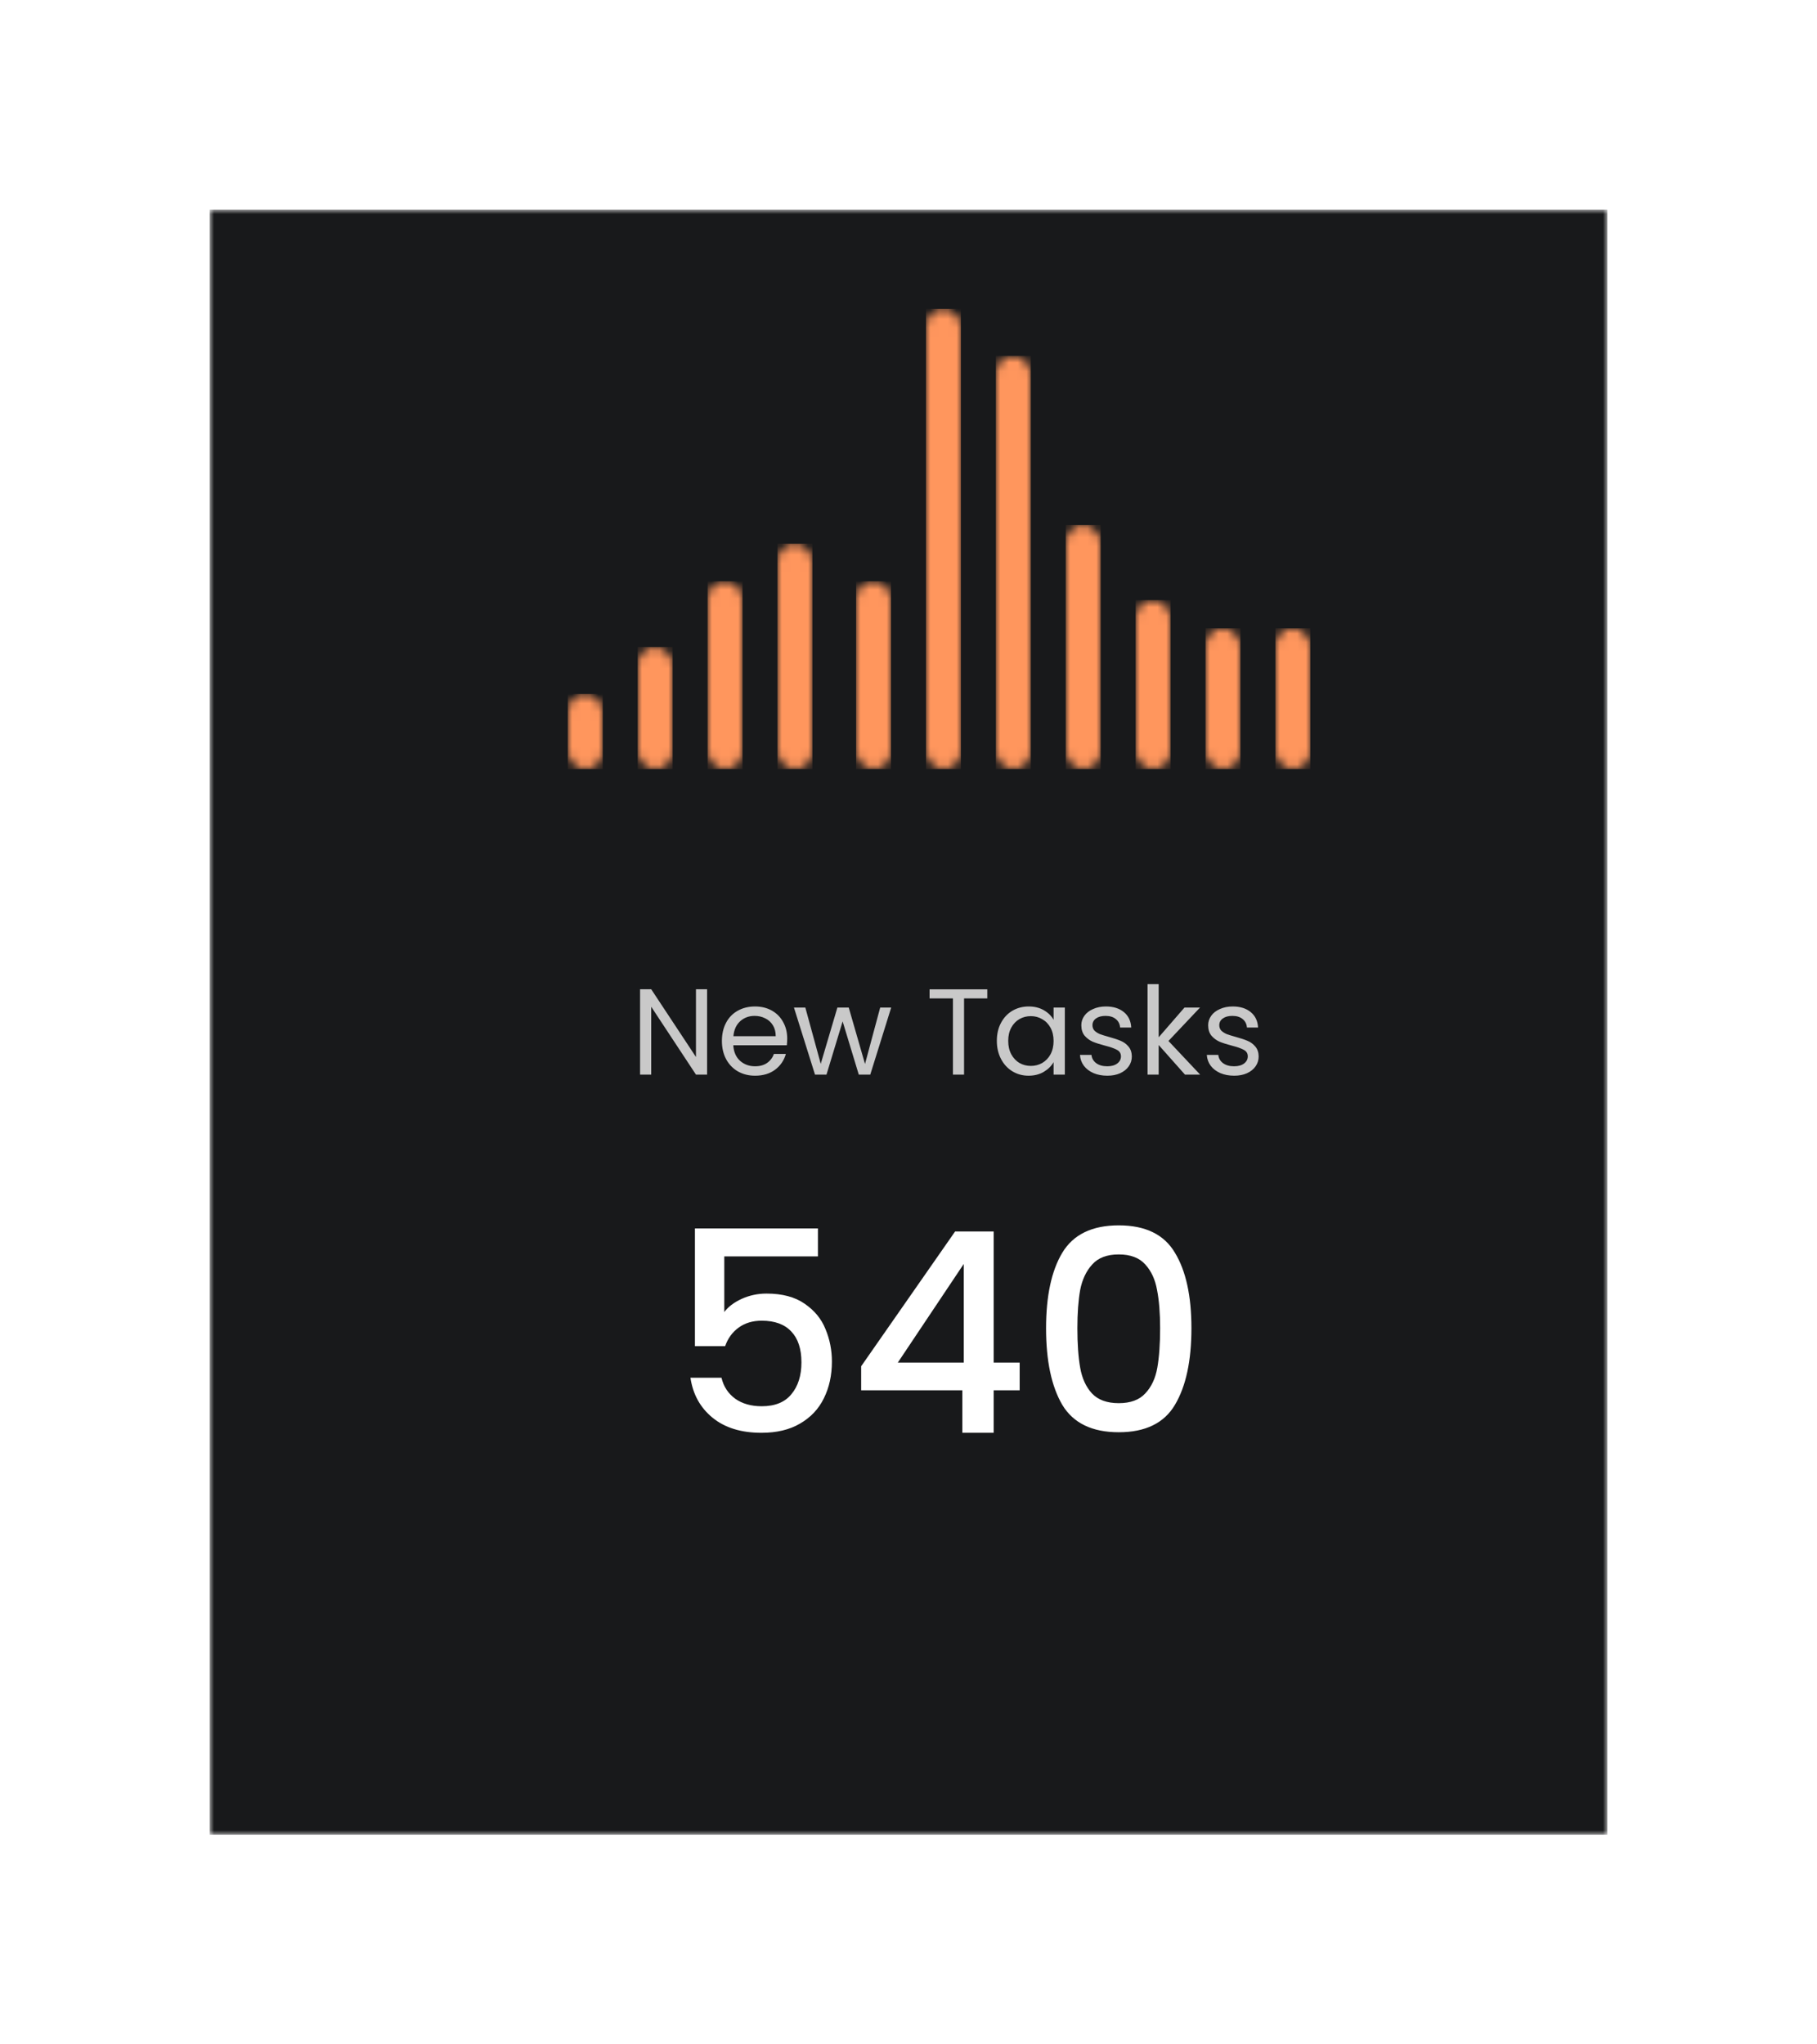 <svg width="208" height="234" viewBox="0 0 208 234" fill="none" xmlns="http://www.w3.org/2000/svg">
<g filter="url(#filter0_d_5340_6324)">
<mask id="mask0_5340_6324" style="mask-type:luminance" maskUnits="userSpaceOnUse" x="28" y="16" width="160" height="186">
<rect x="28" y="16" width="160" height="186" fill="white"/>
</mask>
<g mask="url(#mask0_5340_6324)">
<rect x="28" y="16" width="160" height="186" fill="#18191B"/>
</g>
</g>
<path d="M80.944 123H79.67L74.546 115.23V123H73.272V113.228H74.546L79.67 120.984V113.228H80.944V123ZM90.116 118.87C90.116 119.113 90.102 119.369 90.074 119.64H83.942C83.989 120.396 84.245 120.989 84.712 121.418C85.188 121.838 85.762 122.048 86.434 122.048C86.985 122.048 87.442 121.922 87.806 121.67C88.179 121.409 88.441 121.063 88.59 120.634H89.962C89.757 121.371 89.346 121.973 88.73 122.44C88.114 122.897 87.349 123.126 86.434 123.126C85.706 123.126 85.053 122.963 84.474 122.636C83.905 122.309 83.457 121.847 83.13 121.25C82.803 120.643 82.64 119.943 82.64 119.15C82.64 118.357 82.799 117.661 83.116 117.064C83.433 116.467 83.877 116.009 84.446 115.692C85.025 115.365 85.687 115.202 86.434 115.202C87.162 115.202 87.806 115.361 88.366 115.678C88.926 115.995 89.355 116.434 89.654 116.994C89.962 117.545 90.116 118.17 90.116 118.87ZM88.8 118.604C88.8 118.119 88.693 117.703 88.478 117.358C88.263 117.003 87.969 116.737 87.596 116.56C87.232 116.373 86.826 116.28 86.378 116.28C85.734 116.28 85.183 116.485 84.726 116.896C84.278 117.307 84.021 117.876 83.956 118.604H88.8ZM102.018 115.328L99.624 123H98.308L96.46 116.91L94.612 123H93.296L90.888 115.328H92.19L93.954 121.768L95.858 115.328H97.16L99.022 121.782L100.758 115.328H102.018ZM113.021 113.242V114.278H110.361V123H109.087V114.278H106.413V113.242H113.021ZM114.113 119.136C114.113 118.352 114.271 117.666 114.589 117.078C114.906 116.481 115.34 116.019 115.891 115.692C116.451 115.365 117.071 115.202 117.753 115.202C118.425 115.202 119.008 115.347 119.503 115.636C119.997 115.925 120.366 116.289 120.609 116.728V115.328H121.897V123H120.609V121.572C120.357 122.02 119.979 122.393 119.475 122.692C118.98 122.981 118.401 123.126 117.739 123.126C117.057 123.126 116.441 122.958 115.891 122.622C115.34 122.286 114.906 121.815 114.589 121.208C114.271 120.601 114.113 119.911 114.113 119.136ZM120.609 119.15C120.609 118.571 120.492 118.067 120.259 117.638C120.025 117.209 119.708 116.882 119.307 116.658C118.915 116.425 118.481 116.308 118.005 116.308C117.529 116.308 117.095 116.42 116.703 116.644C116.311 116.868 115.998 117.195 115.765 117.624C115.531 118.053 115.415 118.557 115.415 119.136C115.415 119.724 115.531 120.237 115.765 120.676C115.998 121.105 116.311 121.437 116.703 121.67C117.095 121.894 117.529 122.006 118.005 122.006C118.481 122.006 118.915 121.894 119.307 121.67C119.708 121.437 120.025 121.105 120.259 120.676C120.492 120.237 120.609 119.729 120.609 119.15ZM126.766 123.126C126.178 123.126 125.65 123.028 125.184 122.832C124.717 122.627 124.348 122.347 124.078 121.992C123.807 121.628 123.658 121.213 123.63 120.746H124.946C124.983 121.129 125.16 121.441 125.478 121.684C125.804 121.927 126.229 122.048 126.752 122.048C127.237 122.048 127.62 121.941 127.9 121.726C128.18 121.511 128.32 121.241 128.32 120.914C128.32 120.578 128.17 120.331 127.872 120.172C127.573 120.004 127.111 119.841 126.486 119.682C125.916 119.533 125.45 119.383 125.086 119.234C124.731 119.075 124.423 118.847 124.162 118.548C123.91 118.24 123.784 117.839 123.784 117.344C123.784 116.952 123.9 116.593 124.134 116.266C124.367 115.939 124.698 115.683 125.128 115.496C125.557 115.3 126.047 115.202 126.598 115.202C127.447 115.202 128.133 115.417 128.656 115.846C129.178 116.275 129.458 116.863 129.496 117.61H128.222C128.194 117.209 128.03 116.887 127.732 116.644C127.442 116.401 127.05 116.28 126.556 116.28C126.098 116.28 125.734 116.378 125.464 116.574C125.193 116.77 125.058 117.027 125.058 117.344C125.058 117.596 125.137 117.806 125.296 117.974C125.464 118.133 125.669 118.263 125.912 118.366C126.164 118.459 126.509 118.567 126.948 118.688C127.498 118.837 127.946 118.987 128.292 119.136C128.637 119.276 128.931 119.491 129.174 119.78C129.426 120.069 129.556 120.447 129.566 120.914C129.566 121.334 129.449 121.712 129.216 122.048C128.982 122.384 128.651 122.65 128.222 122.846C127.802 123.033 127.316 123.126 126.766 123.126ZM135.648 123L132.638 119.612V123H131.364V112.64H132.638V118.73L135.592 115.328H137.37L133.758 119.15L137.384 123H135.648ZM141.285 123.126C140.697 123.126 140.17 123.028 139.703 122.832C139.237 122.627 138.868 122.347 138.597 121.992C138.327 121.628 138.177 121.213 138.149 120.746H139.465C139.503 121.129 139.68 121.441 139.997 121.684C140.324 121.927 140.749 122.048 141.271 122.048C141.757 122.048 142.139 121.941 142.419 121.726C142.699 121.511 142.839 121.241 142.839 120.914C142.839 120.578 142.69 120.331 142.391 120.172C142.093 120.004 141.631 119.841 141.005 119.682C140.436 119.533 139.969 119.383 139.605 119.234C139.251 119.075 138.943 118.847 138.681 118.548C138.429 118.24 138.303 117.839 138.303 117.344C138.303 116.952 138.42 116.593 138.653 116.266C138.887 115.939 139.218 115.683 139.647 115.496C140.077 115.3 140.567 115.202 141.117 115.202C141.967 115.202 142.653 115.417 143.175 115.846C143.698 116.275 143.978 116.863 144.015 117.61H142.741C142.713 117.209 142.55 116.887 142.251 116.644C141.962 116.401 141.57 116.28 141.075 116.28C140.618 116.28 140.254 116.378 139.983 116.574C139.713 116.77 139.577 117.027 139.577 117.344C139.577 117.596 139.657 117.806 139.815 117.974C139.983 118.133 140.189 118.263 140.431 118.366C140.683 118.459 141.029 118.567 141.467 118.688C142.018 118.837 142.466 118.987 142.811 119.136C143.157 119.276 143.451 119.491 143.693 119.78C143.945 120.069 144.076 120.447 144.085 120.914C144.085 121.334 143.969 121.712 143.735 122.048C143.502 122.384 143.171 122.65 142.741 122.846C142.321 123.033 141.836 123.126 141.285 123.126Z" fill="#C9C9C9"/>
<path d="M93.632 143.808H82.912V150.176C83.36 149.579 84.021 149.077 84.896 148.672C85.792 148.267 86.741 148.064 87.744 148.064C89.536 148.064 90.987 148.448 92.096 149.216C93.227 149.984 94.026 150.955 94.496 152.128C94.987 153.301 95.232 154.539 95.232 155.84C95.232 157.419 94.922 158.827 94.304 160.064C93.707 161.28 92.8 162.24 91.584 162.944C90.389 163.648 88.917 164 87.168 164C84.843 164 82.976 163.424 81.568 162.272C80.16 161.12 79.317 159.595 79.04 157.696H82.592C82.826 158.699 83.349 159.499 84.16 160.096C84.971 160.672 85.984 160.96 87.2 160.96C88.715 160.96 89.845 160.501 90.592 159.584C91.36 158.667 91.744 157.451 91.744 155.936C91.744 154.4 91.36 153.227 90.592 152.416C89.824 151.584 88.693 151.168 87.2 151.168C86.154 151.168 85.269 151.435 84.544 151.968C83.84 152.48 83.328 153.184 83.008 154.08H79.552V140.608H93.632V143.808ZM98.581 159.136V156.384L109.333 140.96H113.749V155.968H116.725V159.136H113.749V164H110.165V159.136H98.581ZM110.325 144.672L102.773 155.968H110.325V144.672ZM119.748 152.032C119.748 148.341 120.367 145.461 121.604 143.392C122.863 141.301 125.017 140.256 128.068 140.256C131.119 140.256 133.263 141.301 134.5 143.392C135.759 145.461 136.388 148.341 136.388 152.032C136.388 155.765 135.759 158.688 134.5 160.8C133.263 162.891 131.119 163.936 128.068 163.936C125.017 163.936 122.863 162.891 121.604 160.8C120.367 158.688 119.748 155.765 119.748 152.032ZM132.804 152.032C132.804 150.304 132.687 148.843 132.452 147.648C132.239 146.453 131.791 145.483 131.108 144.736C130.425 143.968 129.412 143.584 128.068 143.584C126.724 143.584 125.711 143.968 125.028 144.736C124.345 145.483 123.887 146.453 123.652 147.648C123.439 148.843 123.332 150.304 123.332 152.032C123.332 153.824 123.439 155.328 123.652 156.544C123.865 157.76 124.313 158.741 124.996 159.488C125.7 160.235 126.724 160.608 128.068 160.608C129.412 160.608 130.425 160.235 131.108 159.488C131.812 158.741 132.271 157.76 132.484 156.544C132.697 155.328 132.804 153.824 132.804 152.032Z" fill="white"/>
<mask id="mask1_5340_6324" style="mask-type:luminance" maskUnits="userSpaceOnUse" x="65" y="79" width="4" height="10">
<rect x="65" y="79.434" width="4" height="8.601" rx="2" fill="white"/>
</mask>
<g mask="url(#mask1_5340_6324)">
<rect x="65" y="79.434" width="4" height="8.601" fill="#FF965D"/>
</g>
<mask id="mask2_5340_6324" style="mask-type:luminance" maskUnits="userSpaceOnUse" x="73" y="74" width="4" height="15">
<rect x="73" y="74.059" width="4" height="13.977" rx="2" fill="white"/>
</mask>
<g mask="url(#mask2_5340_6324)">
<rect x="73" y="74.059" width="4" height="13.977" fill="#FF965D"/>
</g>
<mask id="mask3_5340_6324" style="mask-type:luminance" maskUnits="userSpaceOnUse" x="81" y="66" width="4" height="23">
<rect x="81" y="66.531" width="4" height="21.503" rx="2" fill="white"/>
</mask>
<g mask="url(#mask3_5340_6324)">
<rect x="81" y="66.531" width="4" height="21.503" fill="#FF965D"/>
</g>
<mask id="mask4_5340_6324" style="mask-type:luminance" maskUnits="userSpaceOnUse" x="89" y="62" width="4" height="27">
<rect x="89" y="62.23" width="4" height="25.803" rx="2" fill="white"/>
</mask>
<g mask="url(#mask4_5340_6324)">
<rect x="89" y="62.23" width="4" height="25.803" fill="#FF965D"/>
</g>
<mask id="mask5_5340_6324" style="mask-type:luminance" maskUnits="userSpaceOnUse" x="98" y="66" width="4" height="23">
<rect x="98" y="66.531" width="4" height="21.503" rx="2" fill="white"/>
</mask>
<g mask="url(#mask5_5340_6324)">
<rect x="98" y="66.531" width="4" height="21.503" fill="#FF965D"/>
</g>
<mask id="mask6_5340_6324" style="mask-type:luminance" maskUnits="userSpaceOnUse" x="106" y="35" width="4" height="54">
<rect x="106" y="35.353" width="4" height="52.682" rx="2" fill="white"/>
</mask>
<g mask="url(#mask6_5340_6324)">
<rect x="106" y="35.353" width="4" height="52.682" fill="#FF965D"/>
</g>
<mask id="mask7_5340_6324" style="mask-type:luminance" maskUnits="userSpaceOnUse" x="114" y="40" width="4" height="49">
<rect x="114" y="40.728" width="4" height="47.306" rx="2" fill="white"/>
</mask>
<g mask="url(#mask7_5340_6324)">
<rect x="114" y="40.728" width="4" height="47.306" fill="#FF965D"/>
</g>
<mask id="mask8_5340_6324" style="mask-type:luminance" maskUnits="userSpaceOnUse" x="122" y="60" width="4" height="29">
<rect x="122" y="60.08" width="4" height="27.954" rx="2" fill="white"/>
</mask>
<g mask="url(#mask8_5340_6324)">
<rect x="122" y="60.08" width="4" height="27.954" fill="#FF965D"/>
</g>
<mask id="mask9_5340_6324" style="mask-type:luminance" maskUnits="userSpaceOnUse" x="130" y="68" width="4" height="21">
<rect x="130" y="68.682" width="4" height="19.353" rx="2" fill="white"/>
</mask>
<g mask="url(#mask9_5340_6324)">
<rect x="130" y="68.682" width="4" height="19.353" fill="#FF965D"/>
</g>
<mask id="mask10_5340_6324" style="mask-type:luminance" maskUnits="userSpaceOnUse" x="138" y="71" width="4" height="18">
<rect x="138" y="71.908" width="4" height="16.127" rx="2" fill="white"/>
</mask>
<g mask="url(#mask10_5340_6324)">
<rect x="138" y="71.908" width="4" height="16.127" fill="#FF965D"/>
</g>
<mask id="mask11_5340_6324" style="mask-type:luminance" maskUnits="userSpaceOnUse" x="146" y="71" width="4" height="18">
<rect x="146" y="71.908" width="4" height="16.127" rx="2" fill="white"/>
</mask>
<g mask="url(#mask11_5340_6324)">
<rect x="146" y="71.908" width="4" height="16.127" fill="#FF965D"/>
</g>
<defs>
<filter id="filter0_d_5340_6324" x="0" y="0" width="208" height="234" filterUnits="userSpaceOnUse" color-interpolation-filters="sRGB">
<feFlood flood-opacity="0" result="BackgroundImageFix"/>
<feColorMatrix in="SourceAlpha" type="matrix" values="0 0 0 0 0 0 0 0 0 0 0 0 0 0 0 0 0 0 127 0" result="hardAlpha"/>
<feOffset dx="-4" dy="8"/>
<feGaussianBlur stdDeviation="12"/>
<feColorMatrix type="matrix" values="0 0 0 0 0.173 0 0 0 0 0.247 0 0 0 0 0.345 0 0 0 0.02 0"/>
<feBlend mode="normal" in2="BackgroundImageFix" result="effect1_dropShadow_5340_6324"/>
<feBlend mode="normal" in="SourceGraphic" in2="effect1_dropShadow_5340_6324" result="shape"/>
</filter>
</defs>
</svg>
